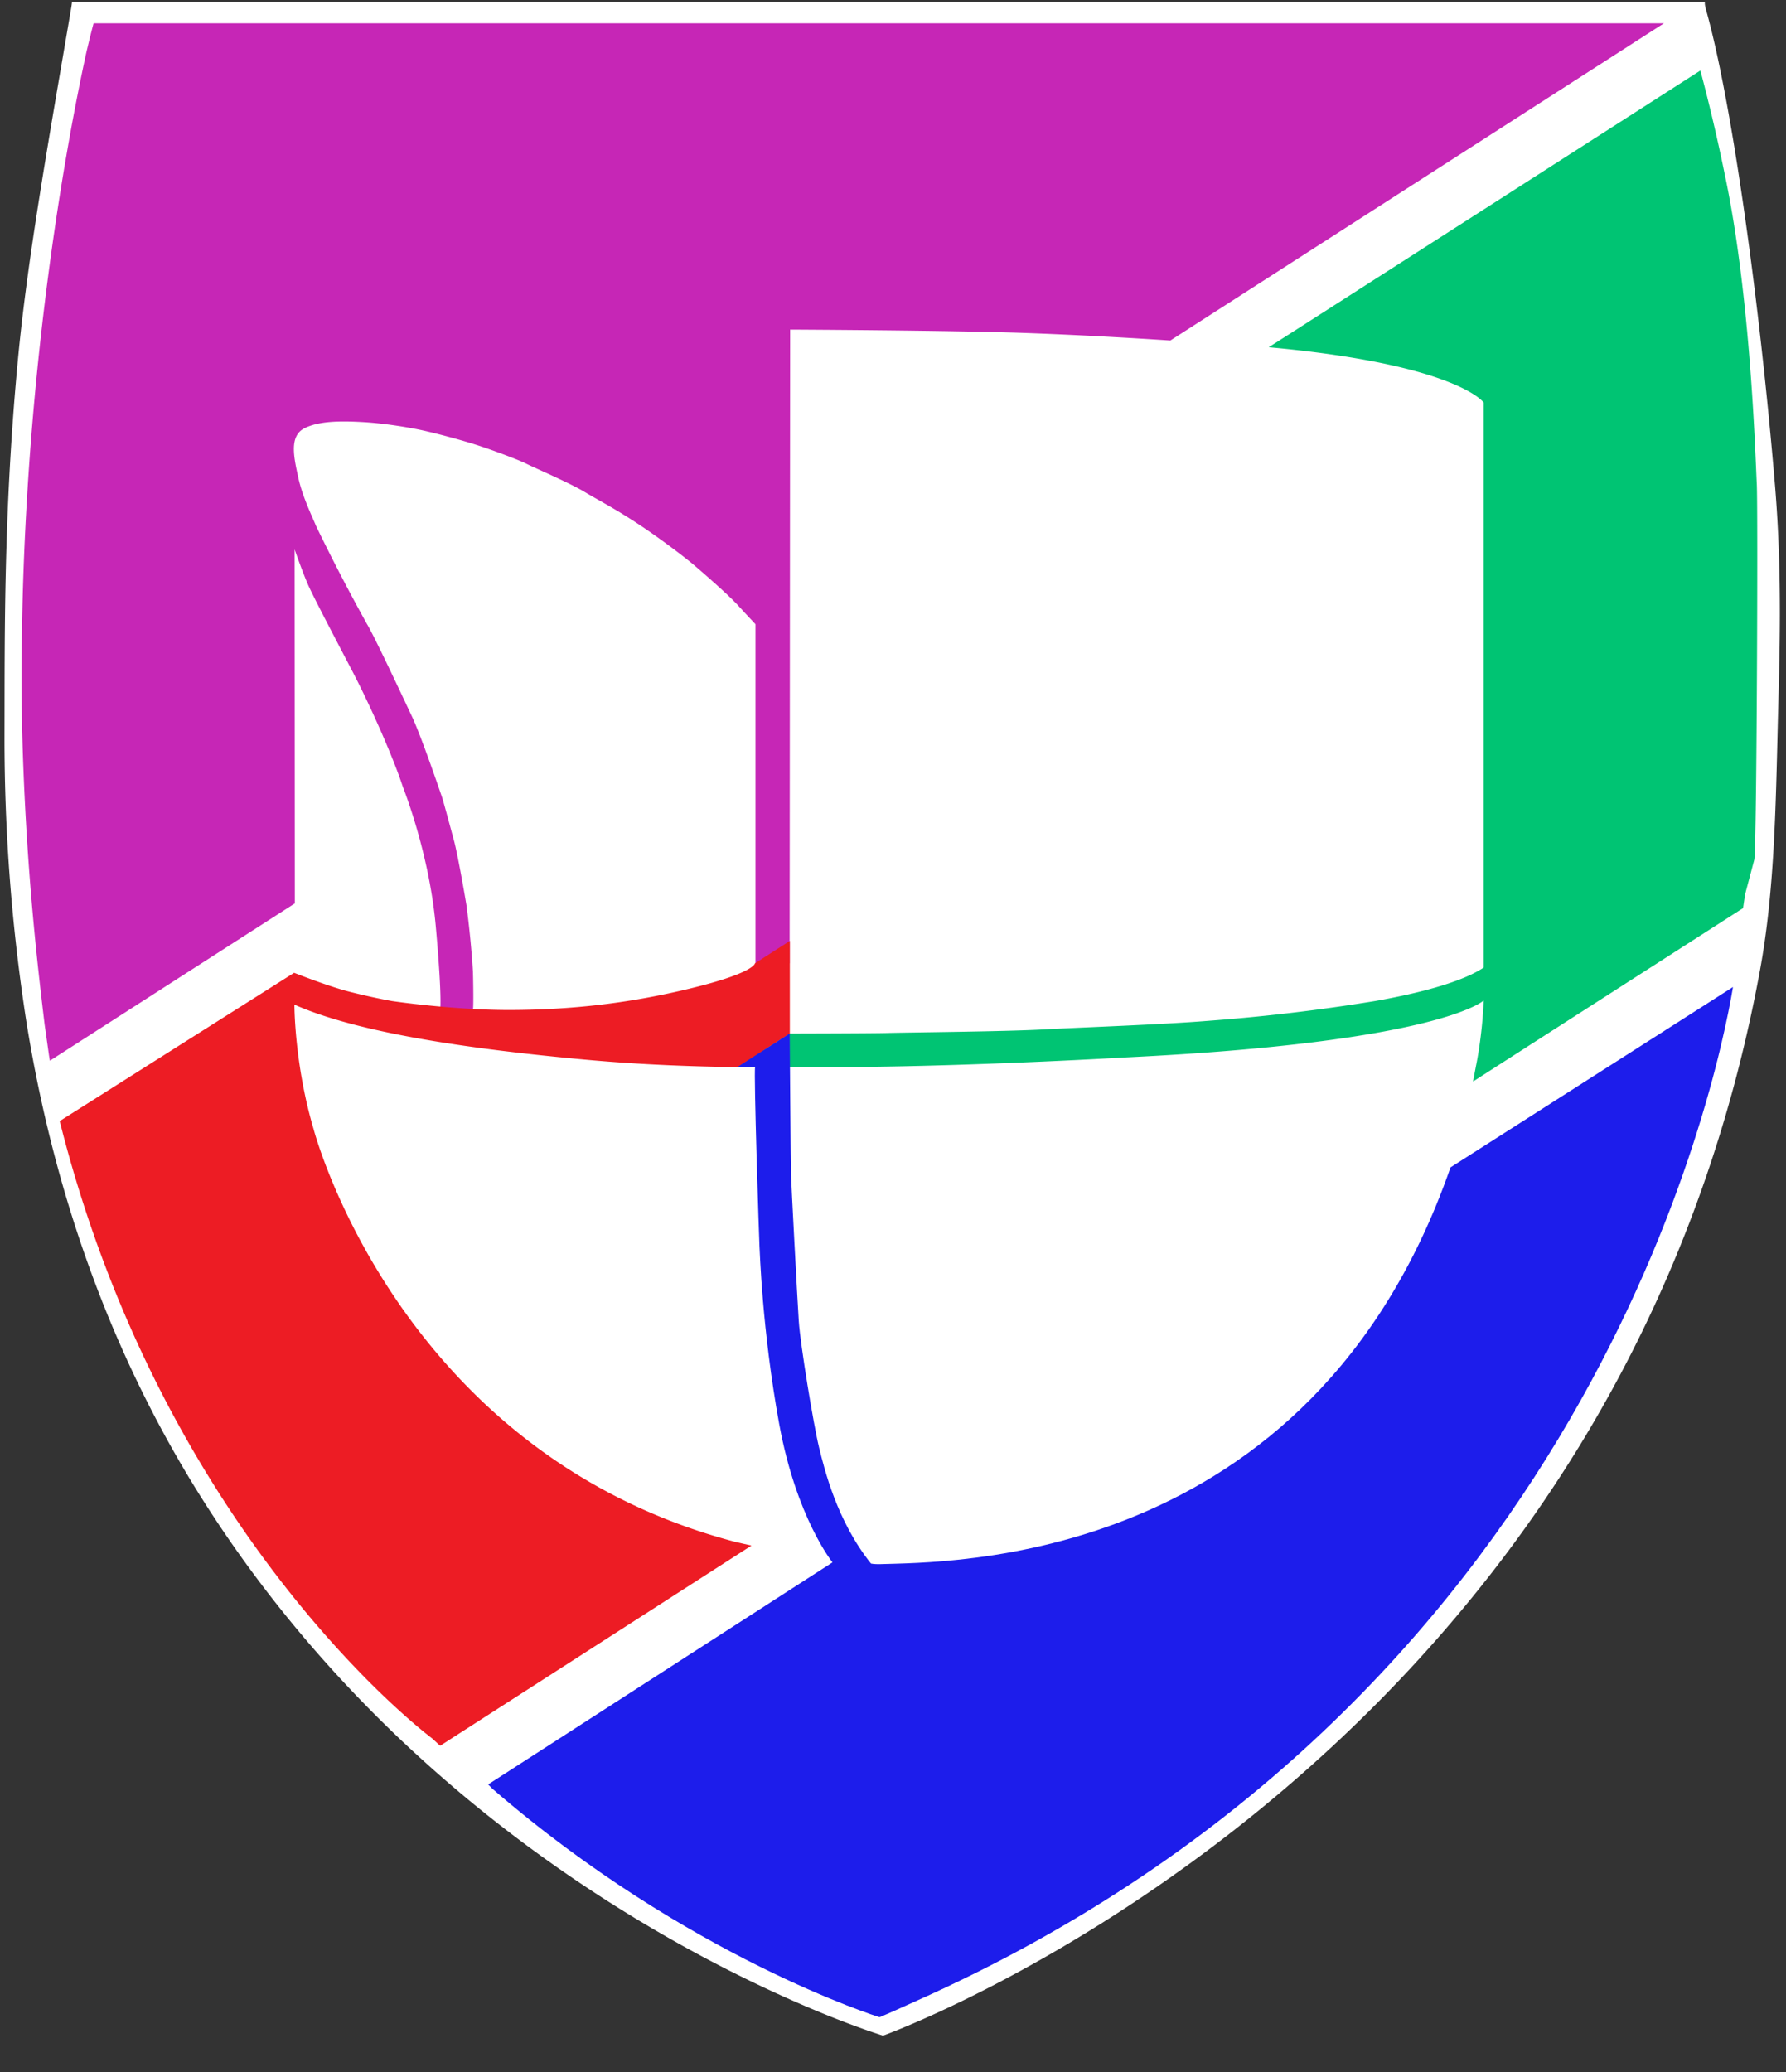 <?xml version="1.0" encoding="UTF-8" standalone="no"?><svg xmlns="http://www.w3.org/2000/svg" width="25" height="29"><rect width="100%" height="100%" fill="#333333" stroke="none"/><!--Generator: Sketch 49.3 (51167) - http://www.bohemiancoding.com/sketch--><title>tulip_univision</title><desc>Created with Sketch.</desc><g id="Page-1" fill="none" fill-rule="evenodd"><g id="tulip_univision" fill-rule="nonzero"><path id="Shape" fill="#FFF" d="M23.877.12c-.017-.058-.013-.092-.013-.092H1.008S1.005.06.995.12C.68 1.972.385 3.604.25 5.042.048 7.183.067 8.9.063 10.321a25.774 25.774 0 0 0 .306 3.978c.432 2.687 1.334 4.91 2.49 6.726 3.63 5.703 9.502 7.466 9.502 7.466s10.208-3.662 12.275-14.911c.2-1.09.22-2.245.25-3.48.02-.814.068-2.012-.04-3.306-.207-2.49-.597-5.363-.97-6.674"/><path id="path-7" fill="#00C473" d="M17.759 4.86l.036.003c2.608.243 2.973.771 2.973.771v7.908c-.253.17-.762.335-1.528.47a26.66 26.66 0 0 1-2.333.276c-.633.052-1.778.092-2.297.12-.52.03-1.974.043-2.195.05-.22.006-1.361.008-1.361.008l-.734.469.742-.005c1.902.035 4.688-.13 4.688-.13 4.41-.213 5.018-.797 5.018-.797-.02.512-.107.913-.107.913l-.042.221 3.78-2.427.028-.191.13-.49c.034-.224.051-4.923.034-5.255-.018-.333-.081-2.608-.448-4.332a25.102 25.102 0 0 0-.339-1.446c0-.003-.004-.008-.004-.008s-6.033 3.87-6.041 3.872"/><path id="path-9" fill="#C626B6" d="M1.31.326s-.039.141-.101.406C.946 1.933.227 5.667.309 10.18c.048 1.924.217 3.338.316 4.163l.014.097.047.333.012.073 3.429-2.202-.003-4.954s.114.328.192.503c.079.175.346.685.617 1.203.27.518.584 1.239.706 1.617 0 0 .366.91.46 1.942.07.778.07 1.056.065 1.145l.272.037h.182c.013-.002.006-.43.002-.541a13.912 13.912 0 0 0-.09-.922c-.03-.184-.136-.785-.185-.944 0 0-.137-.515-.159-.576-.021-.062-.295-.867-.426-1.14-.13-.276-.528-1.126-.625-1.283a28.162 28.162 0 0 1-.71-1.367c-.058-.142-.193-.414-.251-.686-.059-.271-.128-.568.08-.68.208-.11.53-.107.83-.09.3.017.653.076.838.117.184.041.507.125.747.202.24.076.615.22.694.261.078.042.588.26.806.389.218.13.434.239.76.454.325.214.673.483.764.56.092.077.489.42.632.576.142.156.25.269.25.269v4.75l.478-.003.007-8.87s2.228.01 3.276.047c1.049.037 2.046.106 2.046.106l6.91-4.44H1.31z"/><path id="path-12" fill="#ED1C24" d="M10.574 13.48l-.005-.002s.015.13-.88.35c-.894.22-1.71.304-2.517.308-.807.005-1.685-.125-1.685-.125a9 9 0 0 1-.573-.125c-.304-.074-.795-.27-.795-.27v-.002L.837 15.69v.005l.001.005c1.475 5.86 5.211 8.631 5.211 8.631l.112.103 4.358-2.802-.213-.048c-4.735-1.239-5.917-5.783-5.917-5.783-.27-.913-.268-1.74-.268-1.74.898.4 2.493.625 4.05.768.84.078 1.616.1 2.15.106h.01c.065-.002-.002-.003-.002-.003l.242-.151c.24-.164.484-.312.484-.312h.001v-1.3l-.482.31z"/><path id="path-14" fill="#1D1DEB" d="M24.257 13.815l-.05.032-3.903 2.492v.001l-.006.016c-1.956 5.586-7.063 5.505-7.984 5.536-.079.002-.122-.008-.122-.008-.479-.598-.653-1.325-.727-1.625-.075-.304-.262-1.436-.284-1.77-.022-.334-.105-1.923-.109-2.054-.004-.13-.018-1.97-.018-1.97l-.52.333-.214.137h.25c-.022.071.057 2.447.061 2.51.005.063.035 1.161.275 2.48.24 1.318.747 1.942.747 1.942-.006 0-.001.001-.001.001l-4.819 3.107.062.063c2.729 2.36 5.416 3.195 5.416 3.195.167-.069.326-.143.489-.216 9.418-4.19 11.225-12.81 11.458-14.202z"/></g></g></svg>